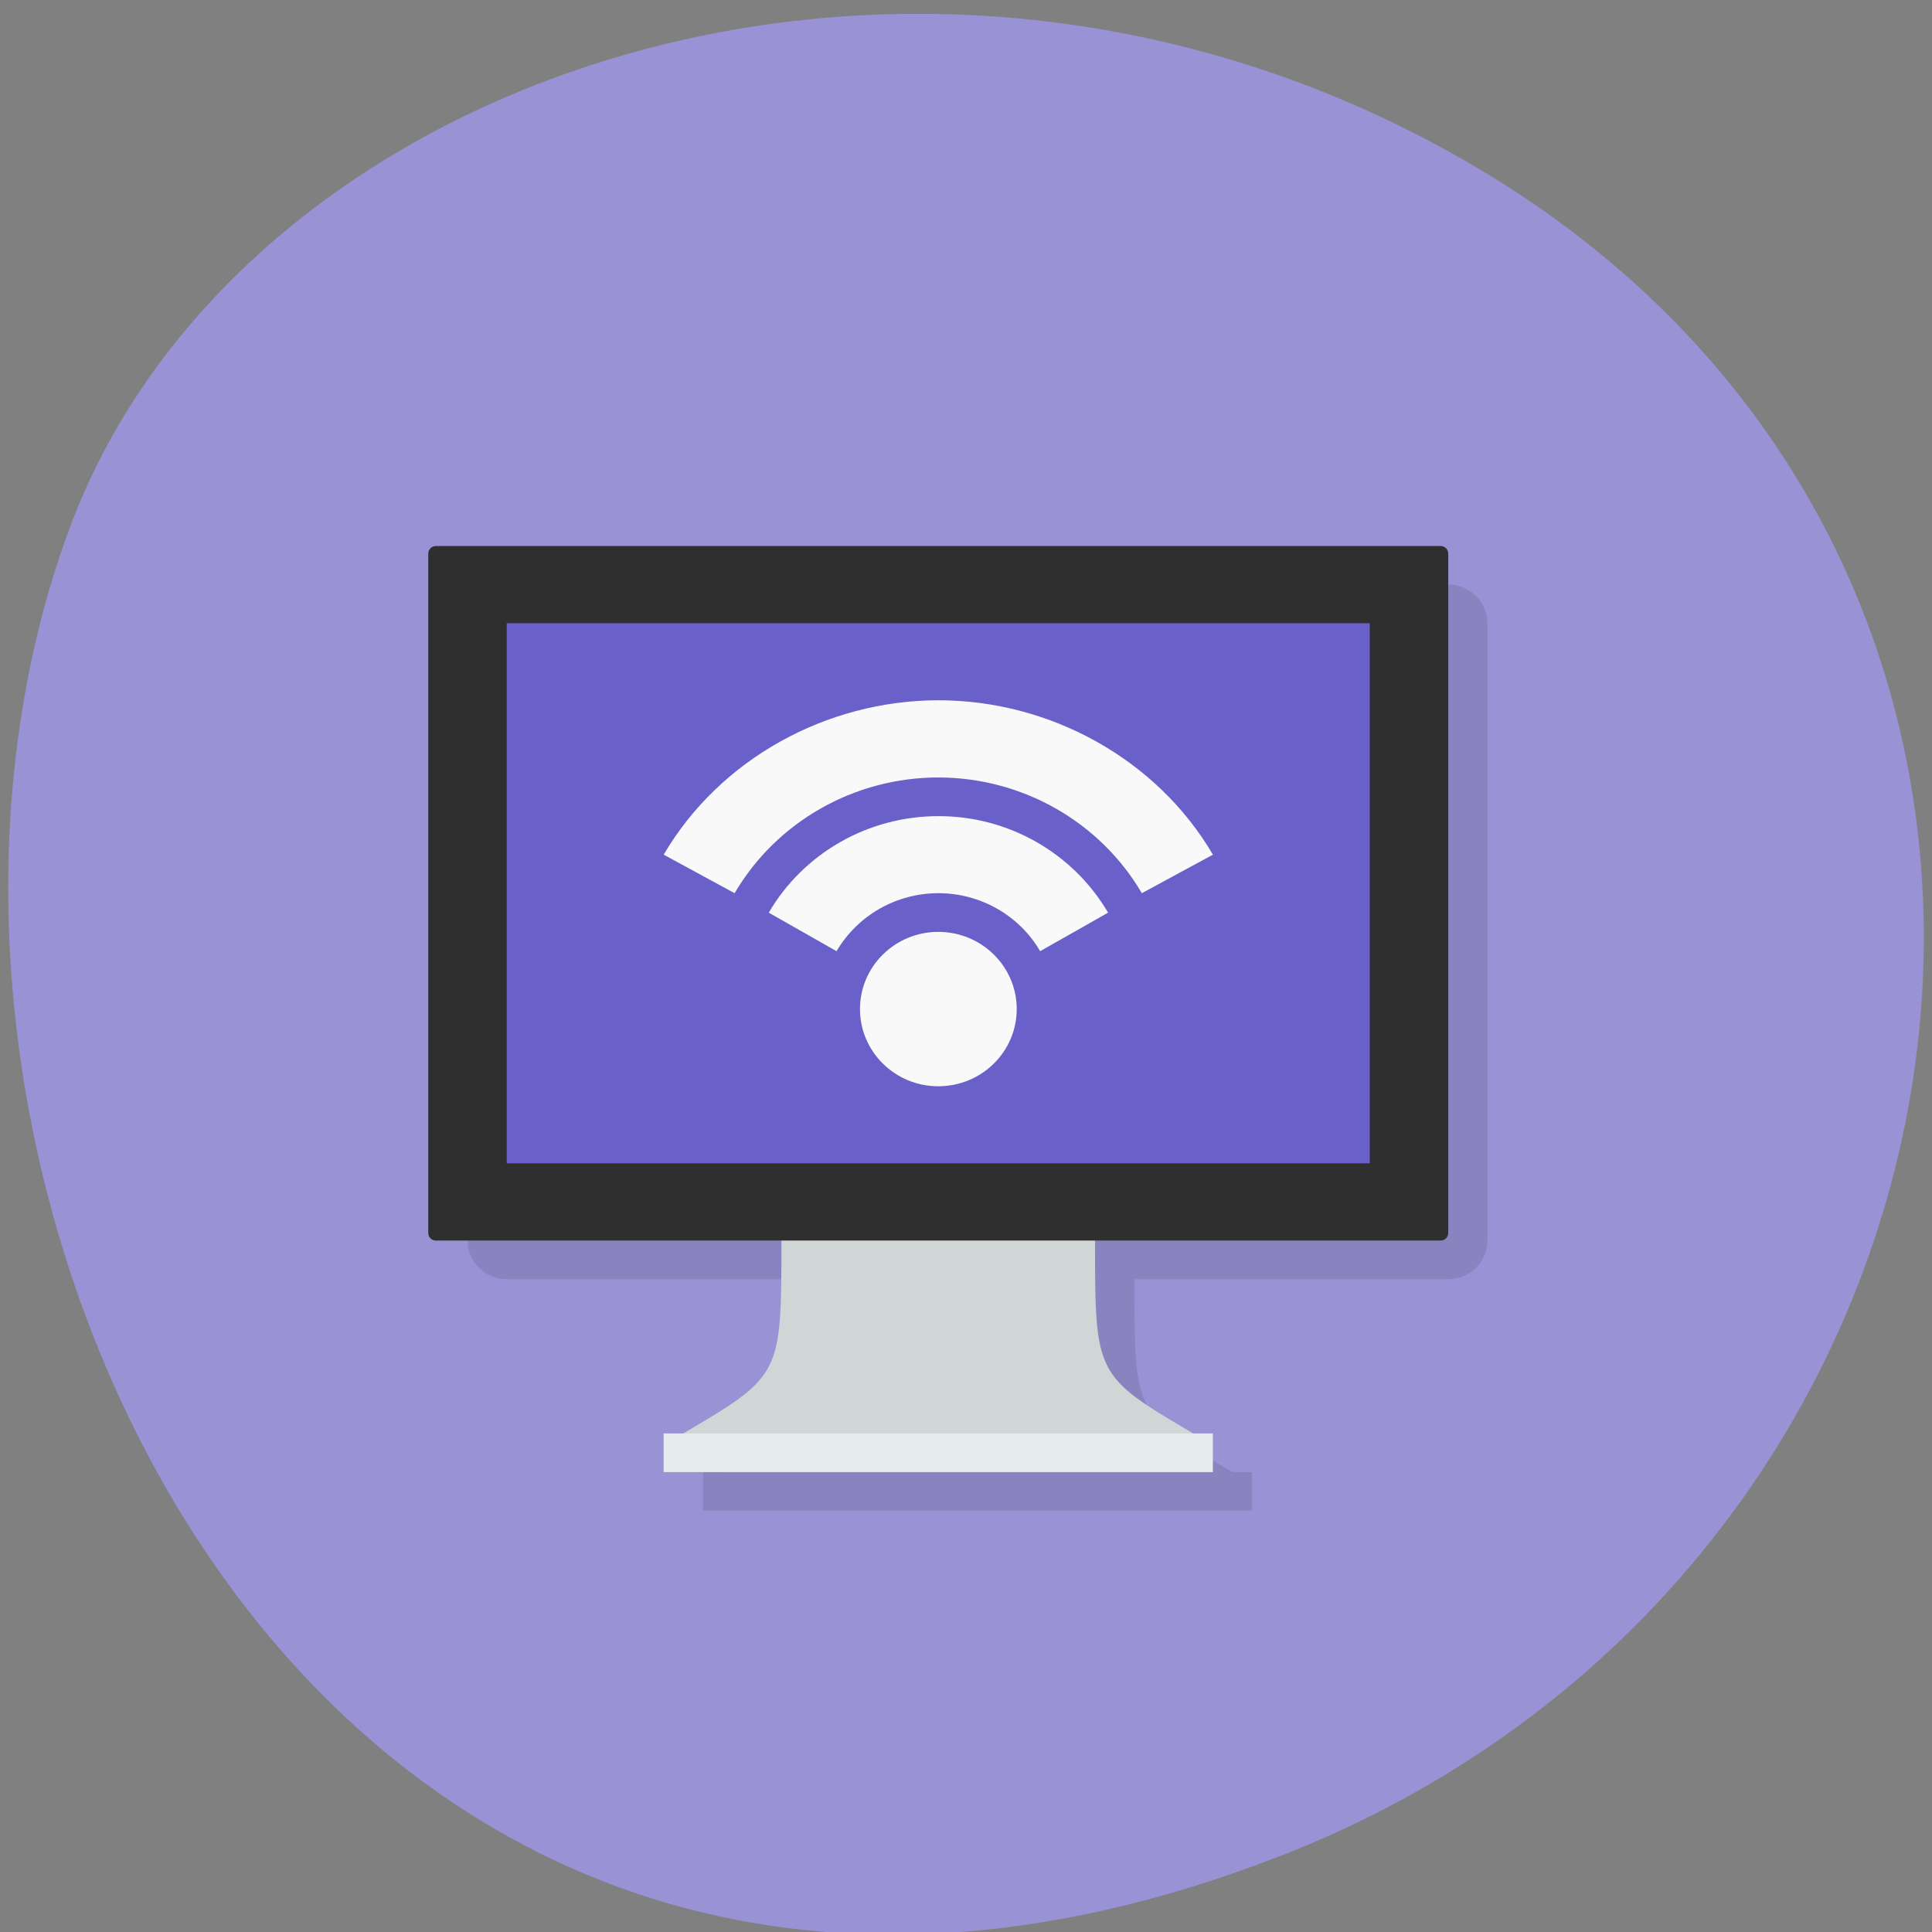 <svg xmlns="http://www.w3.org/2000/svg" viewBox="0 0 48 48"><rect x="0" y="0" width="48" height="48" fill="#808080" stroke="none"/><path d="m 31.809 46.11 c -23.891 9.313 -36.14 -16.793 -30.06 -33.04 c 4.25 -11.344 21.19 -16.996 34.883 -8.941 c 17.277 10.168 13.602 34.801 -4.824 41.984" fill="#9993d5"/><path d="m 12.59 14.523 l -0.973 16.297 c 0 0.531 0.434 0.961 0.973 0.961 h 7.797 c 0 3.355 0 3.355 -2.438 4.793 h -0.484 v 0.957 h 13.641 v -0.957 h -0.488 c -2.434 -1.438 -2.434 -1.438 -2.434 -4.793 h 7.797 c 0.539 0 0.973 -0.43 0.973 -0.961 v -15.336 c 0 -0.531 -0.434 -0.961 -0.973 -0.961" fill-opacity="0.102"/><path d="m 23.309 27.945 l -3.895 2.875 c 0 3.355 0 3.355 -2.438 4.793 l 6.332 0.48 l 6.336 -0.48 c -2.438 -1.438 -2.438 -1.438 -2.438 -4.793" fill="#cfd6d6"/><path d="m 16.488 35.613 v 0.961 h 13.645 v -0.961" fill="#e5ecec"/><path d="m 10.828 13.566 h 24.965 c 0.102 0 0.188 0.082 0.188 0.188 v 16.879 c 0 0.105 -0.086 0.188 -0.188 0.188 h -24.965 c -0.102 0 -0.188 -0.082 -0.188 -0.188 v -16.879 c 0 -0.105 0.086 -0.188 0.188 -0.188" fill="#2f2f2f"/><path d="m 12.59 15.484 h 21.441 v 13.418 h -21.441" fill="#6960ca"/><g fill="#f9f9f9"><path d="m 25.26 25.07 c 0 1.059 -0.871 1.918 -1.949 1.918 c -1.074 0 -1.945 -0.859 -1.945 -1.918 c 0 -1.059 0.871 -1.918 1.945 -1.918 c 1.078 0 1.949 0.859 1.949 1.918"/><path d="m 23.309 17.398 c -2.781 0.004 -5.43 1.465 -6.82 3.836 l 1.762 0.957 c 1.043 -1.777 2.973 -2.875 5.059 -2.875 c 2.09 0 4.02 1.102 5.059 2.875 l 1.766 -0.957 c -1.391 -2.371 -4.04 -3.836 -6.824 -3.836 m 0 2.879 c -1.738 0 -3.344 0.914 -4.211 2.398 l 1.684 0.957 c 0.523 -0.891 1.484 -1.441 2.531 -1.441 c 1.043 0 2.01 0.551 2.527 1.441 l 1.688 -0.957 c -0.871 -1.484 -2.477 -2.402 -4.215 -2.398"/></g></svg>